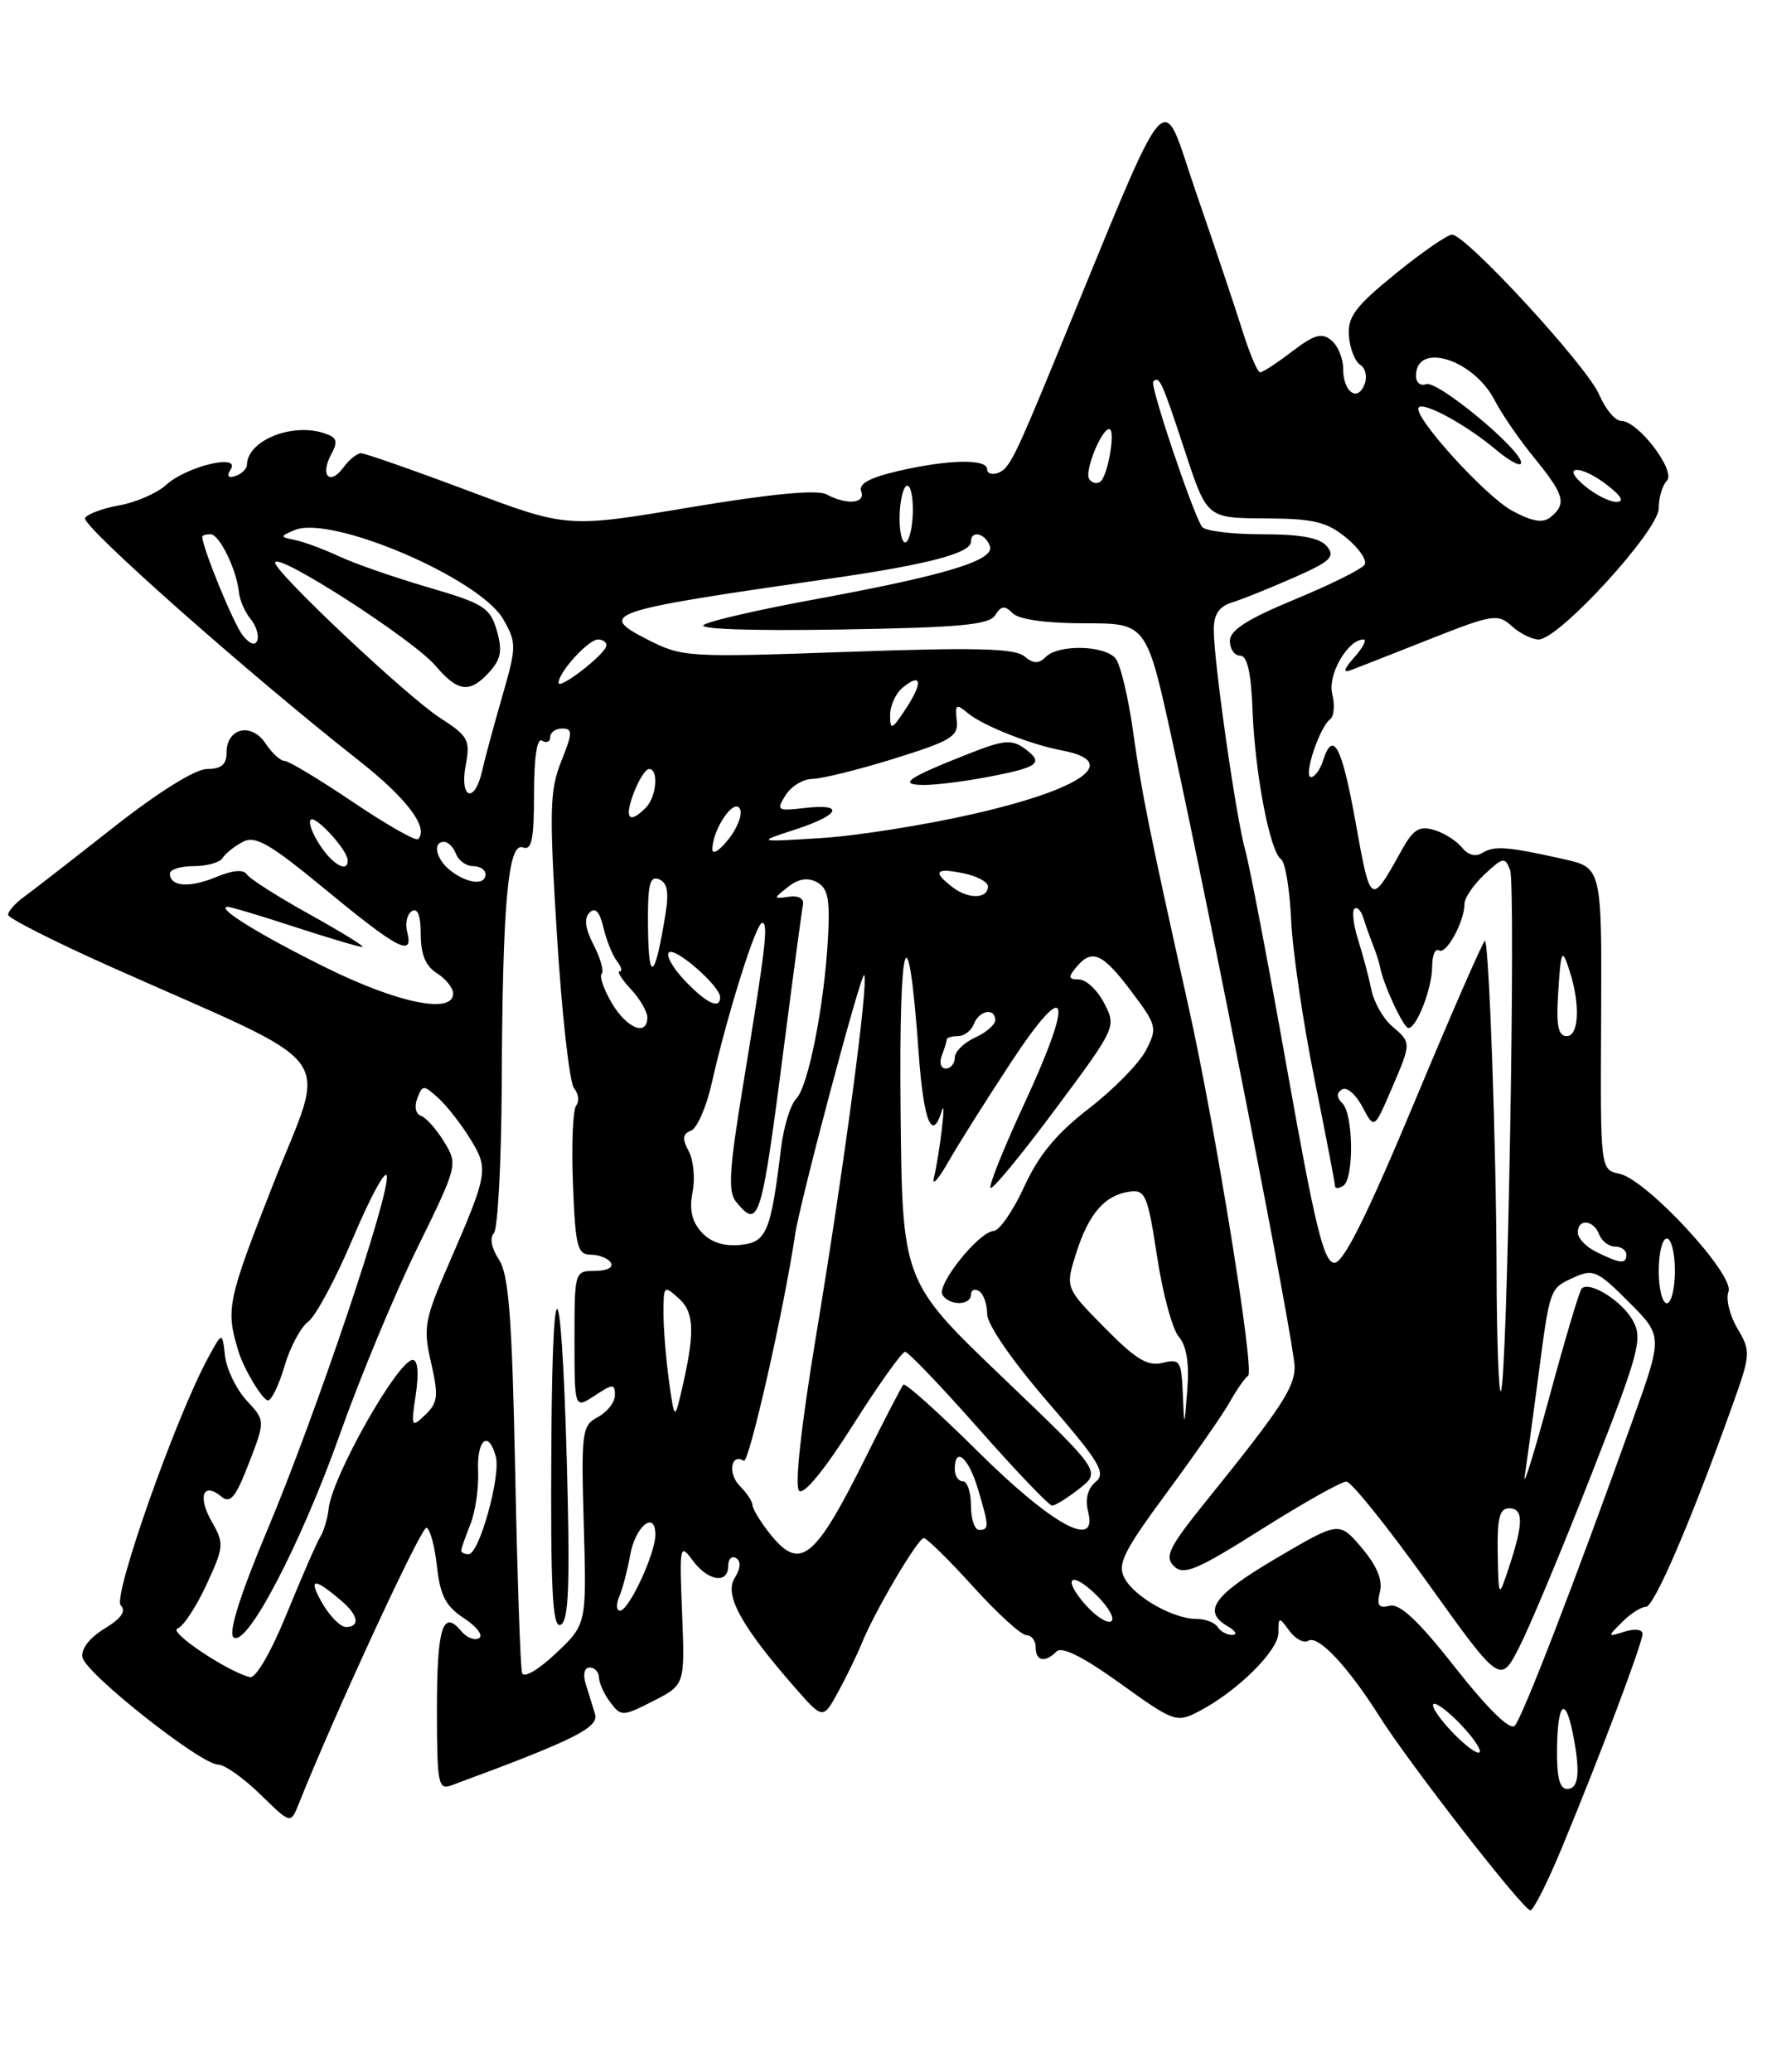 <?xml version="1.0" encoding="UTF-8" standalone="no"?>
<!DOCTYPE svg PUBLIC "-//W3C//DTD SVG 1.1//EN" "http://www.w3.org/Graphics/SVG/1.1/DTD/svg11.dtd" >
<svg xmlns="http://www.w3.org/2000/svg" xmlns:xlink="http://www.w3.org/1999/xlink" version="1.1" viewBox="0 0 219 256">
 <g >
 <path fill="currentColor"
d=" M 192.98 228.39 C 197.58 217.34 203.00 202.98 203.00 201.85 C 203.00 201.29 202.05 201.17 200.80 201.56 C 198.64 202.25 198.63 202.22 200.48 200.38 C 201.51 199.35 202.83 198.50 203.42 198.50 C 204.44 198.50 208.95 188.00 214.05 173.78 C 216.38 167.28 216.40 166.95 214.73 164.12 C 213.77 162.50 213.27 160.45 213.62 159.56 C 214.41 157.49 203.51 145.71 200.14 145.00 C 197.78 144.50 197.78 144.50 197.88 125.85 C 197.97 107.19 197.97 107.19 193.24 106.13 C 186.33 104.58 184.65 104.45 183.18 105.38 C 182.37 105.88 181.41 105.62 180.68 104.70 C 180.03 103.88 178.48 102.90 177.24 102.53 C 175.41 101.99 174.66 102.45 173.24 105.01 C 169.40 111.93 169.40 111.94 167.55 101.66 C 165.84 92.14 164.75 90.07 163.50 94.00 C 163.15 95.10 162.48 96.00 162.02 96.00 C 161.03 96.00 163.08 89.80 164.39 88.86 C 164.87 88.50 164.99 87.10 164.65 85.74 C 164.05 83.37 166.56 79.00 168.52 79.00 C 168.96 79.00 168.45 79.98 167.40 81.17 C 166.04 82.73 165.92 83.18 167.00 82.77 C 167.82 82.46 172.21 80.74 176.75 78.94 C 184.47 75.89 185.11 75.79 186.83 77.34 C 187.83 78.25 189.34 79.00 190.16 79.00 C 192.67 79.00 205.00 65.53 205.00 62.80 C 205.00 61.48 205.45 59.95 206.00 59.40 C 207.19 58.21 202.46 52.00 200.37 52.00 C 199.63 52.00 198.40 50.54 197.64 48.75 C 196.15 45.24 181.18 28.98 179.45 28.99 C 178.87 29.00 175.72 31.17 172.45 33.83 C 167.49 37.86 166.54 39.14 166.71 41.50 C 166.83 43.06 167.46 44.66 168.11 45.07 C 168.76 45.47 169.00 46.55 168.65 47.46 C 167.79 49.72 166.00 48.44 166.00 45.56 C 166.00 44.29 165.35 42.70 164.54 42.04 C 163.37 41.06 162.43 41.33 159.70 43.41 C 157.84 44.84 156.05 46.00 155.74 46.00 C 155.42 46.00 154.42 43.64 153.52 40.75 C 152.61 37.86 150.04 30.21 147.81 23.75 C 143.33 10.76 145.11 8.67 130.57 44.00 C 125.41 56.55 124.74 57.89 123.37 58.41 C 122.62 58.70 122.00 58.50 122.00 57.97 C 122.00 56.66 117.24 56.75 111.04 58.18 C 107.52 58.99 106.08 59.77 106.43 60.68 C 107.02 62.21 104.67 62.43 102.14 61.07 C 100.99 60.46 95.31 61.00 85.25 62.68 C 70.10 65.22 70.10 65.22 57.80 60.60 C 51.03 58.06 45.10 55.99 44.61 55.99 C 44.12 56.00 43.15 56.79 42.44 57.75 C 40.76 60.04 39.53 58.75 40.92 56.15 C 41.82 54.48 41.66 54.03 39.98 53.49 C 35.97 52.22 30.56 54.46 30.52 57.42 C 30.51 57.92 29.87 58.54 29.11 58.80 C 28.18 59.11 27.99 58.83 28.52 57.97 C 29.74 56.00 23.06 57.61 20.55 59.89 C 19.42 60.92 16.83 62.05 14.79 62.42 C 12.74 62.78 10.82 63.49 10.51 63.99 C 9.96 64.87 30.77 83.28 44.39 93.99 C 50.28 98.62 53.04 102.29 51.67 103.66 C 51.39 103.94 47.77 101.88 43.63 99.09 C 39.48 96.29 35.67 94.00 35.17 94.00 C 34.66 94.00 33.59 93.02 32.80 91.82 C 31.06 89.21 28.00 89.94 28.00 92.97 C 28.00 94.45 27.35 95.00 25.60 95.00 C 24.13 95.00 19.61 97.82 13.97 102.25 C 8.90 106.24 3.91 110.12 2.87 110.87 C 1.84 111.63 1.00 112.59 1.00 113.01 C 1.00 113.43 6.74 116.33 13.75 119.46 C 42.67 132.35 40.42 129.33 33.75 146.32 C 28.07 160.78 27.87 161.72 29.49 167.00 C 30.15 169.16 32.47 173.00 33.12 173.00 C 33.56 173.00 34.48 171.09 35.17 168.75 C 35.85 166.41 37.17 163.95 38.10 163.27 C 39.02 162.59 41.52 157.93 43.64 152.91 C 45.76 147.89 47.63 144.45 47.80 145.26 C 48.24 147.45 39.01 174.81 33.06 188.96 C 29.75 196.83 28.22 201.62 28.84 202.24 C 30.38 203.78 37.17 190.84 42.07 177.01 C 44.51 170.14 48.77 159.88 51.56 154.20 C 56.57 143.98 56.60 143.86 54.89 141.06 C 53.94 139.50 52.65 138.05 52.02 137.84 C 51.38 137.63 51.18 136.70 51.57 135.69 C 52.21 134.01 52.35 134.00 54.16 135.64 C 55.21 136.59 56.98 138.85 58.10 140.67 C 60.42 144.41 60.33 144.94 55.49 156.07 C 52.44 163.08 52.28 164.00 53.28 168.36 C 54.22 172.47 54.12 173.29 52.55 174.79 C 50.83 176.43 50.78 176.32 51.39 172.25 C 51.78 169.66 51.63 168.00 51.02 168.00 C 49.19 168.00 41.03 182.41 40.61 186.41 C 40.48 187.61 40.01 189.17 39.57 189.88 C 39.13 190.59 37.28 194.85 35.44 199.34 C 33.51 204.09 31.60 207.37 30.89 207.19 C 28.10 206.50 20.76 201.58 21.93 201.19 C 22.63 200.96 24.24 198.53 25.50 195.80 C 27.69 191.08 27.72 190.68 26.17 187.98 C 24.40 184.89 25.10 183.01 27.34 184.87 C 28.47 185.80 29.11 185.03 30.76 180.76 C 32.79 175.50 32.79 175.50 30.47 173.00 C 29.20 171.62 28.00 169.15 27.81 167.50 C 27.47 164.50 27.47 164.50 25.68 167.81 C 21.68 175.19 13.89 197.29 14.92 198.32 C 15.63 199.03 15.00 199.93 12.91 201.20 C 11.06 202.33 9.99 203.72 10.19 204.74 C 10.57 206.73 24.82 217.99 26.96 217.99 C 27.76 218.00 30.10 219.65 32.17 221.67 C 35.92 225.33 35.92 225.33 36.89 222.92 C 41.42 211.58 52.08 188.55 52.71 188.73 C 53.14 188.85 53.73 191.00 54.00 193.50 C 54.40 197.10 55.09 198.44 57.34 199.91 C 58.91 200.93 59.75 202.04 59.21 202.37 C 58.67 202.70 57.67 202.31 57.00 201.50 C 54.72 198.75 54.00 201.08 54.00 211.17 C 54.00 220.31 54.16 221.16 55.75 220.57 C 70.90 214.99 74.06 213.42 73.54 211.75 C 73.24 210.79 72.72 209.10 72.38 208.00 C 72.02 206.83 72.23 206.00 72.88 206.00 C 73.50 206.00 74.01 206.56 74.03 207.25 C 74.05 207.94 74.68 209.32 75.44 210.32 C 76.77 212.07 76.96 212.06 80.73 210.14 C 84.65 208.14 84.65 208.14 84.30 199.32 C 83.96 190.92 84.02 190.61 85.59 192.75 C 87.49 195.34 90.00 195.73 90.00 193.44 C 90.00 192.58 90.44 192.15 90.98 192.49 C 91.60 192.87 91.53 193.78 90.79 194.96 C 89.49 197.04 91.62 200.91 98.24 208.47 C 101.72 212.44 101.72 212.44 103.61 208.97 C 104.65 207.06 105.95 204.38 106.51 203.00 C 108.09 199.08 113.43 190.03 114.17 190.01 C 114.53 190.01 117.28 192.70 120.26 196.00 C 123.25 199.30 126.21 202.00 126.85 202.00 C 127.48 202.00 128.00 202.68 128.00 203.50 C 128.00 205.22 129.15 205.45 130.59 204.01 C 131.24 203.36 133.91 204.70 138.44 207.96 C 145.09 212.74 145.39 212.85 148.14 211.43 C 152.86 208.99 158.00 203.92 158.00 201.71 C 158.00 199.71 158.06 199.70 159.35 201.46 C 160.09 202.48 161.15 203.03 161.70 202.69 C 162.90 201.95 166.58 205.86 170.46 212.00 C 174.19 217.91 188.27 236.00 189.14 236.00 C 189.51 236.00 191.24 232.58 192.98 228.39 Z  M 192.43 216.00 C 192.51 210.35 193.44 209.45 194.38 214.12 C 195.34 218.93 195.13 221.00 193.68 221.00 C 192.75 221.00 192.38 219.52 192.43 216.00 Z  M 179.50 214.00 C 177.93 212.36 176.87 210.80 177.15 210.52 C 177.42 210.25 178.93 211.36 180.50 213.00 C 182.07 214.64 183.13 216.20 182.85 216.48 C 182.58 216.75 181.07 215.64 179.50 214.00 Z  M 179.88 206.04 C 175.34 200.26 173.00 198.06 171.75 198.37 C 170.39 198.71 170.13 198.34 170.54 196.66 C 170.91 195.20 170.17 193.43 168.29 191.21 C 165.50 187.93 165.50 187.93 157.75 192.49 C 149.94 197.09 148.54 199.05 151.75 200.92 C 152.71 201.48 152.96 201.95 152.31 201.97 C 151.65 201.99 150.84 201.55 150.50 201.00 C 150.16 200.45 148.99 200.00 147.89 200.00 C 145.01 200.00 140.23 197.30 138.98 194.96 C 138.06 193.24 138.83 191.69 144.20 184.40 C 147.67 179.70 151.18 174.65 152.00 173.18 C 152.82 171.70 153.84 170.25 154.26 169.94 C 155.07 169.33 150.21 139.27 146.92 124.50 C 142.04 102.63 141.11 98.04 140.07 90.59 C 139.47 86.24 138.48 82.07 137.87 81.34 C 136.50 79.70 130.82 79.58 129.24 81.16 C 128.37 82.03 127.72 82.01 126.57 81.06 C 125.40 80.09 120.44 79.97 104.74 80.53 C 84.94 81.23 84.30 81.19 80.03 79.01 C 73.77 75.82 74.86 75.46 102.50 71.49 C 114.56 69.76 120.00 68.34 120.00 66.92 C 120.00 65.47 121.73 65.85 122.33 67.43 C 123.02 69.21 117.02 71.04 100.50 74.08 C 93.90 75.29 87.83 76.68 87.00 77.18 C 86.09 77.72 92.71 77.95 103.79 77.77 C 118.63 77.53 122.26 77.19 123.00 76.00 C 123.73 74.82 124.17 74.77 125.16 75.76 C 125.93 76.53 129.29 77.00 134.06 77.00 C 141.71 77.00 141.71 77.00 144.93 91.75 C 149.99 114.90 160.00 166.16 160.00 168.86 C 160.00 171.42 158.32 173.97 149.17 185.31 C 144.47 191.13 143.88 192.31 145.09 193.48 C 146.29 194.66 147.89 193.98 155.90 188.93 C 161.07 185.67 165.80 183.01 166.40 183.03 C 167.01 183.04 171.53 188.68 176.46 195.56 C 185.43 208.08 185.43 208.08 187.81 203.39 C 189.12 200.81 193.11 191.26 196.67 182.18 C 202.54 167.21 203.03 165.42 201.84 163.20 C 200.54 160.77 196.47 158.20 195.48 159.18 C 195.20 159.46 193.40 165.50 191.48 172.60 C 189.55 179.69 188.19 184.07 188.45 182.32 C 188.71 180.56 189.44 175.16 190.08 170.32 C 191.57 158.97 191.50 159.19 194.52 157.81 C 196.89 156.73 197.44 156.97 201.30 160.84 C 205.50 165.05 205.50 165.05 201.84 175.27 C 194.67 195.31 188.12 212.28 187.20 213.20 C 186.61 213.79 183.86 211.10 179.88 206.04 Z  M 64.52 206.67 C 64.32 206.03 63.93 194.80 63.67 181.71 C 63.28 162.68 62.88 157.46 61.66 155.60 C 60.75 154.22 60.50 152.90 61.03 152.37 C 61.52 151.88 61.96 143.60 62.01 133.99 C 62.10 111.61 62.79 103.98 64.63 104.69 C 65.71 105.10 66.00 103.71 66.00 98.05 C 66.00 93.53 66.37 91.11 67.00 91.50 C 67.55 91.84 68.00 91.64 68.00 91.06 C 68.00 90.48 68.67 90.00 69.49 90.00 C 70.79 90.00 70.78 90.52 69.37 94.04 C 67.93 97.62 67.87 100.12 68.84 115.65 C 69.44 125.31 70.39 133.76 70.94 134.43 C 71.50 135.10 71.62 136.06 71.21 136.57 C 70.80 137.08 70.62 141.44 70.81 146.25 C 71.11 154.01 71.36 155.00 73.01 155.00 C 74.04 155.00 75.16 155.45 75.50 156.00 C 75.85 156.57 75.01 157.00 73.56 157.00 C 71.01 157.00 71.00 157.05 71.00 165.52 C 71.00 174.05 71.00 174.05 73.50 172.41 C 75.75 170.93 76.00 170.93 76.00 172.35 C 76.00 173.22 75.05 174.44 73.90 175.05 C 71.91 176.12 71.82 176.82 72.15 188.42 C 72.50 200.66 72.50 200.66 68.69 204.26 C 66.50 206.32 64.72 207.35 64.52 206.67 Z  M 70.17 185.40 C 69.56 157.51 68.29 153.07 68.14 178.33 C 68.03 196.21 68.27 201.07 69.25 200.74 C 70.19 200.41 70.42 196.67 70.17 185.40 Z  M 39.77 197.95 C 38.04 194.90 38.82 194.86 42.25 197.81 C 44.30 199.57 44.52 201.00 42.75 200.99 C 42.06 200.99 40.72 199.62 39.77 197.95 Z  M 134.19 198.29 C 131.15 194.87 132.38 193.93 135.63 197.18 C 137.05 198.60 137.81 200.00 137.33 200.29 C 136.85 200.59 135.44 199.69 134.19 198.29 Z  M 76.53 197.25 C 76.94 196.29 77.55 193.96 77.89 192.08 C 78.53 188.51 81.00 186.54 81.00 189.59 C 81.00 191.91 77.74 198.94 76.64 198.97 C 76.17 198.99 76.12 198.21 76.53 197.25 Z  M 185.10 191.92 C 185.02 187.57 185.33 186.33 186.50 186.33 C 188.29 186.33 188.30 188.13 186.53 193.50 C 185.21 197.50 185.21 197.50 185.10 191.92 Z  M 57.00 191.57 C 57.00 191.33 57.51 189.86 58.13 188.32 C 58.75 186.77 59.18 183.81 59.09 181.75 C 58.91 177.81 60.40 176.60 61.28 179.97 C 61.91 182.36 59.22 192.00 57.92 192.00 C 57.42 192.00 57.00 191.80 57.00 191.57 Z  M 95.07 189.37 C 93.93 187.92 93.00 186.37 93.00 185.94 C 93.00 185.50 92.30 184.44 91.44 183.58 C 89.92 182.06 90.33 179.47 91.93 180.46 C 92.56 180.85 96.90 161.73 98.27 152.50 C 98.87 148.44 106.42 120.09 106.80 120.46 C 107.40 121.06 104.29 144.35 100.88 164.87 C 99.01 176.15 98.19 183.59 98.76 184.16 C 99.33 184.73 101.90 181.60 105.42 176.04 C 108.57 171.07 111.47 167.00 111.86 167.00 C 112.25 167.00 116.34 171.28 120.95 176.50 C 125.56 181.72 129.65 186.00 130.03 186.00 C 130.42 186.00 131.93 185.05 133.40 183.90 C 136.08 181.79 136.08 181.79 123.79 170.04 C 111.50 158.28 111.50 158.28 111.30 136.89 C 111.09 115.24 112.24 111.87 113.55 130.25 C 114.15 138.54 115.20 141.14 116.39 137.25 C 116.99 135.27 116.15 142.43 115.42 145.50 C 115.15 146.60 115.97 145.70 117.22 143.50 C 118.48 141.30 121.98 135.75 125.00 131.16 C 132.08 120.44 132.81 122.97 126.53 136.48 C 124.03 141.89 122.17 146.51 122.42 146.75 C 122.66 147.00 126.27 142.62 130.42 137.04 C 137.94 126.93 137.98 126.86 136.47 123.94 C 135.63 122.32 134.23 121.00 133.35 121.00 C 132.05 121.00 131.98 120.73 133.00 119.50 C 134.94 117.16 136.25 117.72 139.81 122.46 C 142.99 126.68 143.06 126.98 141.62 129.76 C 140.80 131.36 137.63 134.58 134.59 136.93 C 130.58 140.02 128.37 142.69 126.58 146.60 C 125.22 149.57 123.52 152.03 122.81 152.07 C 120.96 152.17 115.72 158.73 116.48 159.97 C 117.32 161.32 120.00 161.30 120.00 159.94 C 120.00 159.36 120.45 159.16 121.00 159.50 C 121.55 159.84 122.00 161.11 122.00 162.32 C 122.00 163.62 125.06 168.06 129.47 173.17 C 135.95 180.67 136.73 181.98 135.40 183.08 C 134.41 183.91 134.09 185.21 134.49 186.80 C 135.67 191.50 130.01 188.38 120.78 179.24 C 115.99 174.49 111.88 170.81 111.65 171.05 C 111.42 171.30 109.33 175.32 107.01 180.00 C 100.64 192.80 98.87 194.19 95.07 189.37 Z  M 120.00 186.00 C 120.00 184.35 119.55 183.00 119.00 183.00 C 118.45 183.00 118.00 182.32 118.00 181.50 C 118.00 178.62 119.69 180.03 120.84 183.87 C 122.25 188.58 122.27 189.00 121.00 189.00 C 120.45 189.00 120.00 187.65 120.00 186.00 Z  M 146.18 172.14 C 146.01 168.12 145.82 167.83 143.69 168.36 C 141.85 168.83 140.37 167.93 136.51 164.01 C 131.65 159.08 131.65 159.08 133.01 154.79 C 134.56 149.91 136.55 147.63 139.62 147.21 C 141.55 146.94 141.85 147.66 143.00 155.21 C 143.69 159.77 144.90 164.24 145.69 165.14 C 146.64 166.24 146.99 168.40 146.74 171.64 C 146.36 176.50 146.36 176.50 146.18 172.14 Z  M 82.68 170.61 C 82.31 167.92 82.00 164.14 82.00 162.21 C 82.00 158.80 82.06 158.74 83.92 160.43 C 85.88 162.20 85.91 164.80 84.07 172.50 C 83.40 175.31 83.31 175.20 82.68 170.61 Z  M 184.96 156.92 C 184.92 141.66 184.04 116.77 183.53 116.21 C 183.38 116.06 179.49 124.94 174.89 135.96 C 168.96 150.16 166.05 156.00 164.92 156.00 C 163.62 156.00 162.54 151.58 159.10 132.25 C 156.78 119.19 154.43 106.92 153.89 105.00 C 152.76 100.98 150.02 81.82 150.01 77.82 C 150.00 75.91 150.65 74.93 152.25 74.43 C 153.49 74.05 156.92 72.67 159.87 71.37 C 164.44 69.36 165.06 68.78 164.00 67.50 C 163.12 66.43 160.78 66.00 155.94 66.00 C 152.19 66.00 148.86 65.58 148.54 65.07 C 147.27 63.00 142.09 47.57 142.53 47.14 C 143.28 46.39 143.58 47.04 146.45 55.75 C 149.16 64.00 149.16 64.00 156.33 64.04 C 162.34 64.07 163.96 64.45 166.38 66.43 C 167.96 67.72 168.98 69.22 168.65 69.76 C 168.31 70.30 164.43 72.23 160.02 74.05 C 154.15 76.48 152.00 77.85 152.00 79.18 C 152.00 80.18 152.57 81.00 153.27 81.00 C 154.15 81.00 154.63 83.09 154.80 87.75 C 155.10 95.55 156.95 105.21 158.32 106.14 C 158.84 106.49 159.40 109.87 159.57 113.64 C 159.74 117.41 161.03 126.23 162.44 133.23 C 163.85 140.24 165.00 146.23 165.00 146.54 C 165.00 146.86 165.45 146.84 166.00 146.50 C 167.35 145.67 167.28 137.68 165.91 136.31 C 165.17 135.57 165.15 135.02 165.87 134.58 C 166.44 134.23 167.56 135.19 168.37 136.72 C 169.84 139.50 169.84 139.50 171.92 134.67 C 174.46 128.76 174.46 128.84 172.03 126.76 C 170.94 125.83 169.80 123.81 169.49 122.28 C 169.18 120.75 168.45 118.00 167.87 116.18 C 167.29 114.35 167.07 112.59 167.38 112.28 C 167.70 111.97 168.19 112.45 168.48 113.36 C 168.76 114.26 169.31 115.79 169.69 116.75 C 170.07 117.71 170.47 118.95 170.57 119.50 C 170.94 121.58 173.46 127.00 174.06 127.00 C 175.09 127.00 177.00 122.07 177.00 119.39 C 177.00 118.01 177.38 117.12 177.85 117.41 C 178.75 117.96 181.00 113.83 181.00 111.63 C 181.00 110.92 182.11 109.30 183.47 108.02 C 185.75 105.89 186.00 105.84 186.63 107.47 C 187.37 109.41 186.28 171.05 185.49 171.85 C 185.22 172.11 184.98 165.40 184.96 156.92 Z  M 205.00 157.00 C 205.00 154.80 205.45 153.00 206.00 153.00 C 206.55 153.00 207.00 154.80 207.00 157.00 C 207.00 159.20 206.55 161.00 206.00 161.00 C 205.45 161.00 205.00 159.20 205.00 157.00 Z  M 197.25 154.64 C 196.01 154.03 195.00 152.96 195.00 152.26 C 195.00 150.50 196.94 150.68 197.64 152.50 C 197.95 153.32 198.84 154.00 199.61 154.00 C 200.37 154.00 201.00 154.45 201.00 155.00 C 201.00 156.20 200.24 156.12 197.25 154.64 Z  M 86.69 152.21 C 85.50 150.89 85.17 149.41 85.59 147.29 C 85.93 145.61 85.71 143.33 85.12 142.22 C 84.29 140.67 84.36 140.08 85.40 139.68 C 86.15 139.39 87.30 136.76 87.96 133.83 C 89.86 125.40 93.43 114.01 94.19 114.01 C 94.99 114.00 94.65 116.89 91.81 134.23 C 90.11 144.55 89.96 147.25 90.98 148.48 C 93.83 151.91 94.09 151.07 97.02 128.27 C 98.10 119.90 99.10 112.47 99.24 111.77 C 99.40 111.01 98.69 110.61 97.50 110.78 C 95.55 111.05 95.55 111.02 97.39 109.57 C 98.66 108.56 99.82 108.37 100.96 108.98 C 102.31 109.70 102.59 111.06 102.34 115.69 C 101.91 124.03 99.90 134.24 98.40 135.74 C 97.70 136.45 96.86 139.16 96.54 141.76 C 95.25 152.29 94.75 153.48 91.45 153.80 C 89.44 153.99 87.81 153.45 86.69 152.21 Z  M 116.39 130.42 C 116.73 129.55 117.00 128.65 117.00 128.42 C 117.00 128.19 117.63 128.00 118.39 128.00 C 119.16 128.00 120.05 127.33 120.36 126.50 C 121.01 124.81 123.00 124.45 123.00 126.02 C 123.00 126.58 121.88 127.56 120.50 128.18 C 119.12 128.81 118.00 129.92 118.00 130.66 C 118.00 131.40 117.50 132.00 116.89 132.00 C 116.28 132.00 116.06 131.29 116.39 130.42 Z  M 192.54 123.25 C 192.90 117.22 193.03 116.96 194.00 120.00 C 195.32 124.12 195.14 128.00 193.63 128.00 C 192.62 128.00 192.33 126.75 192.54 123.25 Z  M 75.62 123.93 C 74.62 122.24 74.06 120.61 74.36 120.30 C 74.67 120.00 74.22 118.40 73.38 116.76 C 72.32 114.71 72.15 113.45 72.86 112.74 C 73.57 112.03 74.11 112.62 74.58 114.61 C 74.96 116.20 75.72 118.06 76.26 118.75 C 76.80 119.44 76.95 120.00 76.58 120.00 C 76.22 120.00 76.84 120.98 77.96 122.19 C 79.08 123.39 80.00 124.97 80.00 125.69 C 80.00 128.07 77.46 127.05 75.62 123.93 Z  M 40.43 119.61 C 32.22 115.56 26.61 112.11 28.12 112.03 C 28.46 112.01 32.19 113.12 36.40 114.50 C 40.62 115.88 44.39 116.99 44.78 116.99 C 45.18 116.98 42.26 115.18 38.31 112.98 C 34.35 110.79 30.84 108.55 30.50 108.01 C 30.11 107.38 28.73 107.50 26.70 108.35 C 23.41 109.72 21.00 109.53 21.00 107.92 C 21.00 107.41 22.32 107.00 23.94 107.00 C 25.56 107.00 27.16 106.55 27.50 106.01 C 27.83 105.46 28.96 104.56 29.99 104.01 C 31.55 103.17 33.31 104.19 40.36 110.00 C 49.20 117.29 51.15 118.29 50.32 115.11 C 50.05 114.07 50.31 112.92 50.91 112.55 C 51.62 112.12 52.00 113.13 52.00 115.43 C 52.00 117.90 52.61 119.36 54.00 120.23 C 55.10 120.92 56.00 122.05 56.00 122.74 C 56.00 125.31 49.26 123.95 40.43 119.61 Z  M 84.67 121.18 C 83.19 119.63 82.28 118.05 82.67 117.67 C 83.40 116.93 89.00 121.81 89.00 123.19 C 89.00 124.74 87.36 123.98 84.67 121.18 Z  M 80.09 114.78 C 80.02 109.36 80.27 108.17 81.42 108.61 C 82.46 109.01 82.69 110.16 82.26 112.83 C 80.97 120.88 80.17 121.60 80.09 114.78 Z  M 117.75 109.62 C 115.21 107.68 115.59 107.17 119.05 107.88 C 120.73 108.22 122.10 108.95 122.10 109.50 C 122.11 111.05 119.69 111.11 117.75 109.62 Z  M 55.75 107.61 C 53.90 106.21 53.38 104.00 54.89 104.00 C 55.38 104.00 56.05 104.67 56.36 105.50 C 56.68 106.33 57.63 107.00 58.47 107.00 C 59.31 107.00 60.00 107.45 60.00 108.00 C 60.00 109.39 57.84 109.19 55.75 107.61 Z  M 39.54 104.41 C 38.60 102.99 38.09 101.58 38.40 101.27 C 38.98 100.69 42.91 104.97 42.97 106.25 C 43.04 107.88 41.14 106.86 39.54 104.41 Z  M 88.04 104.88 C 88.10 102.42 90.66 98.63 91.42 99.87 C 91.81 100.50 91.20 102.20 90.06 103.64 C 88.93 105.09 88.02 105.65 88.04 104.88 Z  M 98.25 102.49 C 103.86 100.66 104.49 99.23 99.42 99.82 C 96.05 100.21 95.91 100.12 97.09 98.24 C 97.77 97.13 99.27 96.23 100.42 96.22 C 101.56 96.21 106.10 95.09 110.50 93.72 C 117.60 91.51 118.47 90.98 118.24 88.98 C 118.01 87.01 118.18 86.90 119.60 88.09 C 121.50 89.66 127.31 91.96 131.26 92.71 C 138.54 94.08 133.86 97.45 120.40 100.53 C 114.41 101.91 105.90 103.26 101.50 103.53 C 93.50 104.03 93.50 104.03 98.25 102.49 Z  M 122.04 95.99 C 128.39 94.79 129.08 94.26 126.64 92.48 C 125.04 91.31 124.05 91.40 119.68 93.13 C 112.16 96.09 110.94 96.93 114.11 96.97 C 115.55 96.99 119.12 96.55 122.04 95.99 Z  M 78.31 98.00 C 78.93 96.35 79.79 95.00 80.22 95.00 C 81.44 95.00 81.14 98.46 79.80 99.80 C 77.74 101.86 77.13 101.12 78.31 98.00 Z  M 57.55 94.57 C 58.14 91.41 57.90 90.95 54.35 88.66 C 50.28 86.03 34.00 70.71 34.00 69.51 C 34.00 68.02 51.01 78.95 53.83 82.25 C 56.62 85.52 58.07 85.68 60.49 83.01 C 61.92 81.43 62.11 80.37 61.40 77.90 C 60.58 75.07 59.80 74.57 53.00 72.58 C 48.88 71.38 43.92 69.66 42.00 68.77 C 40.08 67.87 37.60 66.95 36.50 66.72 C 34.56 66.32 34.56 66.28 36.40 65.49 C 40.89 63.56 59.34 71.45 62.22 76.54 C 63.85 79.42 63.84 79.90 62.07 86.04 C 61.04 89.59 59.92 93.74 59.58 95.25 C 58.66 99.33 56.78 98.70 57.55 94.57 Z  M 110.01 88.37 C 110.00 87.20 110.69 85.68 111.52 84.98 C 113.90 83.01 114.11 84.28 111.96 87.54 C 110.23 90.17 110.01 90.26 110.01 88.37 Z  M 69.03 84.33 C 69.09 82.98 72.73 79.00 73.91 79.00 C 74.51 79.00 74.98 79.34 74.94 79.75 C 74.87 80.80 68.99 85.34 69.03 84.33 Z  M 30.02 78.52 C 28.91 77.19 25.00 67.65 25.00 66.29 C 25.00 66.13 25.46 66.00 26.02 66.00 C 27.12 66.00 29.25 70.37 29.54 73.23 C 29.64 74.18 30.28 75.63 30.96 76.45 C 31.63 77.26 32.02 78.45 31.81 79.08 C 31.56 79.81 30.92 79.61 30.02 78.52 Z  M 111.19 63.50 C 111.26 61.58 111.69 60.00 112.13 60.00 C 112.58 60.00 112.88 61.58 112.81 63.50 C 112.74 65.42 112.31 67.00 111.87 67.00 C 111.42 67.00 111.12 65.42 111.19 63.50 Z  M 186.93 63.12 C 183.57 61.33 174.43 51.23 175.35 50.32 C 176.03 49.64 181.28 52.52 184.88 55.55 C 186.60 57.00 188.00 57.72 188.00 57.17 C 188.00 55.52 177.62 46.93 176.25 47.46 C 175.56 47.72 175.00 47.26 175.00 46.44 C 175.00 42.16 182.11 44.37 184.73 49.46 C 185.59 51.13 187.80 54.35 189.65 56.60 C 193.33 61.12 193.64 62.22 191.68 63.85 C 190.71 64.66 189.47 64.47 186.93 63.12 Z  M 195.86 60.03 C 192.72 57.41 195.40 57.38 198.73 60.00 C 200.44 61.35 200.77 62.00 199.75 62.00 C 198.91 62.00 197.16 61.11 195.86 60.03 Z  M 134.60 59.16 C 134.02 58.22 136.11 53.02 137.08 53.01 C 137.93 53.00 136.91 58.94 135.95 59.53 C 135.51 59.81 134.89 59.64 134.60 59.16 Z "/>
</g>
</svg>